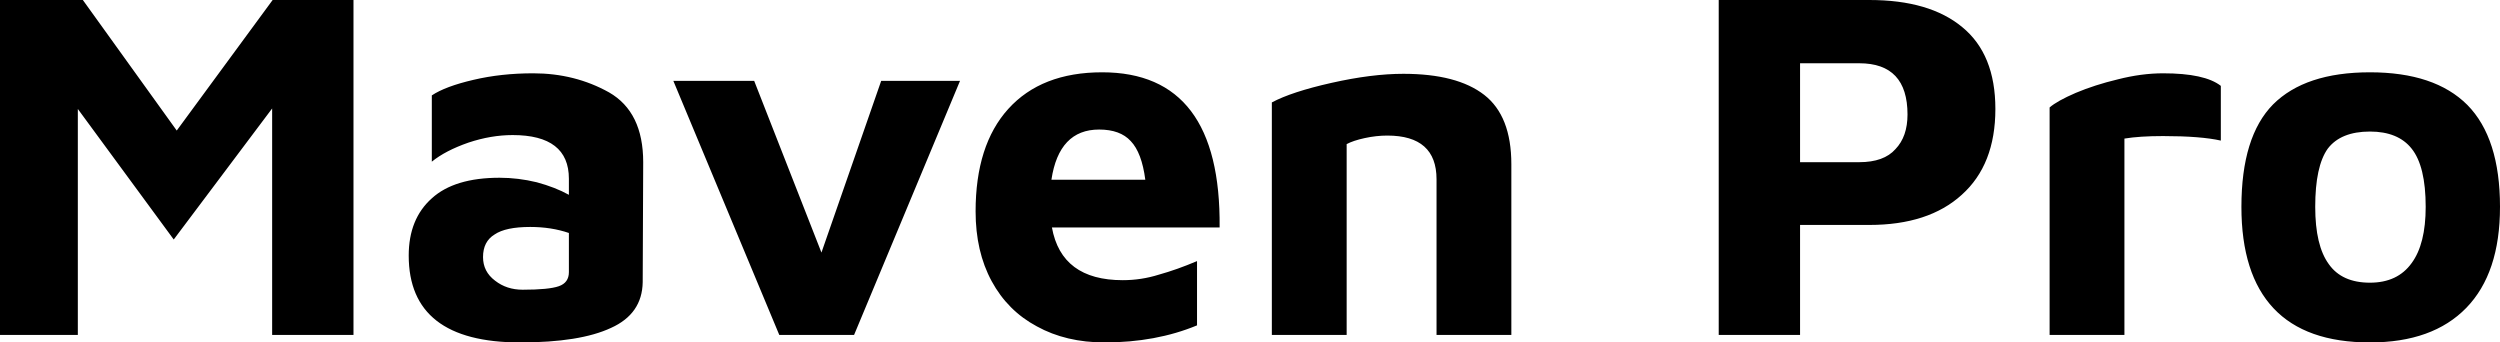 <svg xmlns="http://www.w3.org/2000/svg" viewBox="0.71 -6.67 49.79 6.82"><path d="M6.14-6.67L7.75-6.67L7.75 0L6.13 0L6.13-4.51L4.17-1.90L2.26-4.50L2.26 0L0.71 0L0.71-6.67L2.36-6.67L4.23-4.07L6.14-6.67ZM11.33-5.21Q12.16-5.21 12.84-4.83Q13.52-4.44 13.52-3.44L13.52-3.44L13.51-1.05Q13.50-0.42 12.88-0.14Q12.26 0.15 11.07 0.15L11.07 0.15Q8.85 0.15 8.85-1.58L8.85-1.58Q8.85-2.31 9.31-2.72Q9.76-3.13 10.66-3.13L10.66-3.13Q11.03-3.13 11.40-3.04Q11.77-2.94 12.04-2.79L12.04-2.79L12.04-3.11Q12.04-3.98 10.92-3.98L10.92-3.98Q10.49-3.98 10.04-3.83Q9.58-3.67 9.31-3.45L9.31-3.45L9.31-4.77Q9.58-4.95 10.14-5.08Q10.69-5.21 11.33-5.21L11.33-5.21ZM11.12-0.90Q11.64-0.90 11.84-0.97Q12.04-1.04 12.04-1.25L12.04-1.25L12.04-2.03Q11.69-2.15 11.27-2.15L11.27-2.15Q10.78-2.15 10.56-2.00Q10.33-1.86 10.33-1.55L10.33-1.55Q10.33-1.26 10.57-1.08Q10.80-0.90 11.12-0.90L11.12-0.90ZM18.26-5.06L19.83-5.06L17.72 0L16.23 0L14.12-5.06L15.73-5.06L17.07-1.64L18.26-5.06ZM22.66-5.23Q25.03-5.23 25-2.14L25-2.14L21.66-2.14Q21.85-1.09 23.07-1.09L23.07-1.09Q23.44-1.09 23.79-1.20Q24.15-1.30 24.55-1.47L24.55-1.47L24.55-0.19Q23.73 0.15 22.71 0.15L22.71 0.15Q21.94 0.15 21.36-0.17Q20.78-0.48 20.46-1.07Q20.14-1.66 20.14-2.46L20.14-2.46Q20.14-3.78 20.79-4.50Q21.45-5.23 22.66-5.23L22.66-5.23ZM22.60-4.09Q21.80-4.09 21.65-3.09L21.65-3.09L23.52-3.09Q23.45-3.63 23.23-3.86Q23.02-4.09 22.60-4.09L22.60-4.09ZM26.04-4.63Q26.43-4.84 27.23-5.02Q28.03-5.20 28.66-5.20L28.66-5.20Q29.73-5.20 30.27-4.78Q30.81-4.36 30.81-3.40L30.81-3.40L30.81 0L29.32 0L29.32-3.10Q29.32-3.97 28.34-3.97L28.34-3.97Q28.12-3.97 27.89-3.92Q27.66-3.87 27.53-3.80L27.53-3.80L27.53 0L26.04 0L26.04-4.63ZM36.56-2.19L36.56 0L34.94 0L34.94-6.67L37.94-6.67Q39.14-6.67 39.79-6.13Q40.45-5.59 40.45-4.50L40.45-4.50Q40.45-3.39 39.78-2.79Q39.12-2.19 37.94-2.19L37.94-2.19L36.56-2.19ZM36.56-3.44L37.74-3.44Q38.23-3.44 38.46-3.70Q38.70-3.95 38.70-4.39L38.70-4.39Q38.70-5.41 37.74-5.41L37.74-5.41L36.56-5.41L36.56-3.44ZM41.53 0L41.53-4.53Q41.68-4.66 42.05-4.82Q42.43-4.98 42.89-5.09Q43.36-5.21 43.79-5.21L43.79-5.21Q44.62-5.21 44.94-4.96L44.94-4.96L44.94-3.87Q44.54-3.96 43.79-3.96L43.79-3.96Q43.32-3.96 43.02-3.91L43.02-3.91L43.02 0L41.53 0ZM47.91 0.15Q46.63 0.15 45.99-0.53Q45.35-1.21 45.35-2.55L45.35-2.55Q45.35-3.95 45.98-4.59Q46.62-5.23 47.91-5.23L47.91-5.23Q49.20-5.23 49.85-4.58Q50.50-3.92 50.50-2.55L50.50-2.55Q50.50-1.23 49.83-0.54Q49.16 0.15 47.91 0.15L47.91 0.15ZM47.91-1.04Q48.46-1.04 48.74-1.43Q49.02-1.81 49.02-2.55L49.02-2.55Q49.02-3.36 48.74-3.71Q48.47-4.05 47.91-4.05L47.91-4.05Q47.33-4.05 47.07-3.71Q46.82-3.36 46.82-2.55L46.82-2.55Q46.82-1.78 47.09-1.41Q47.35-1.04 47.91-1.04L47.91-1.04Z"/></svg>